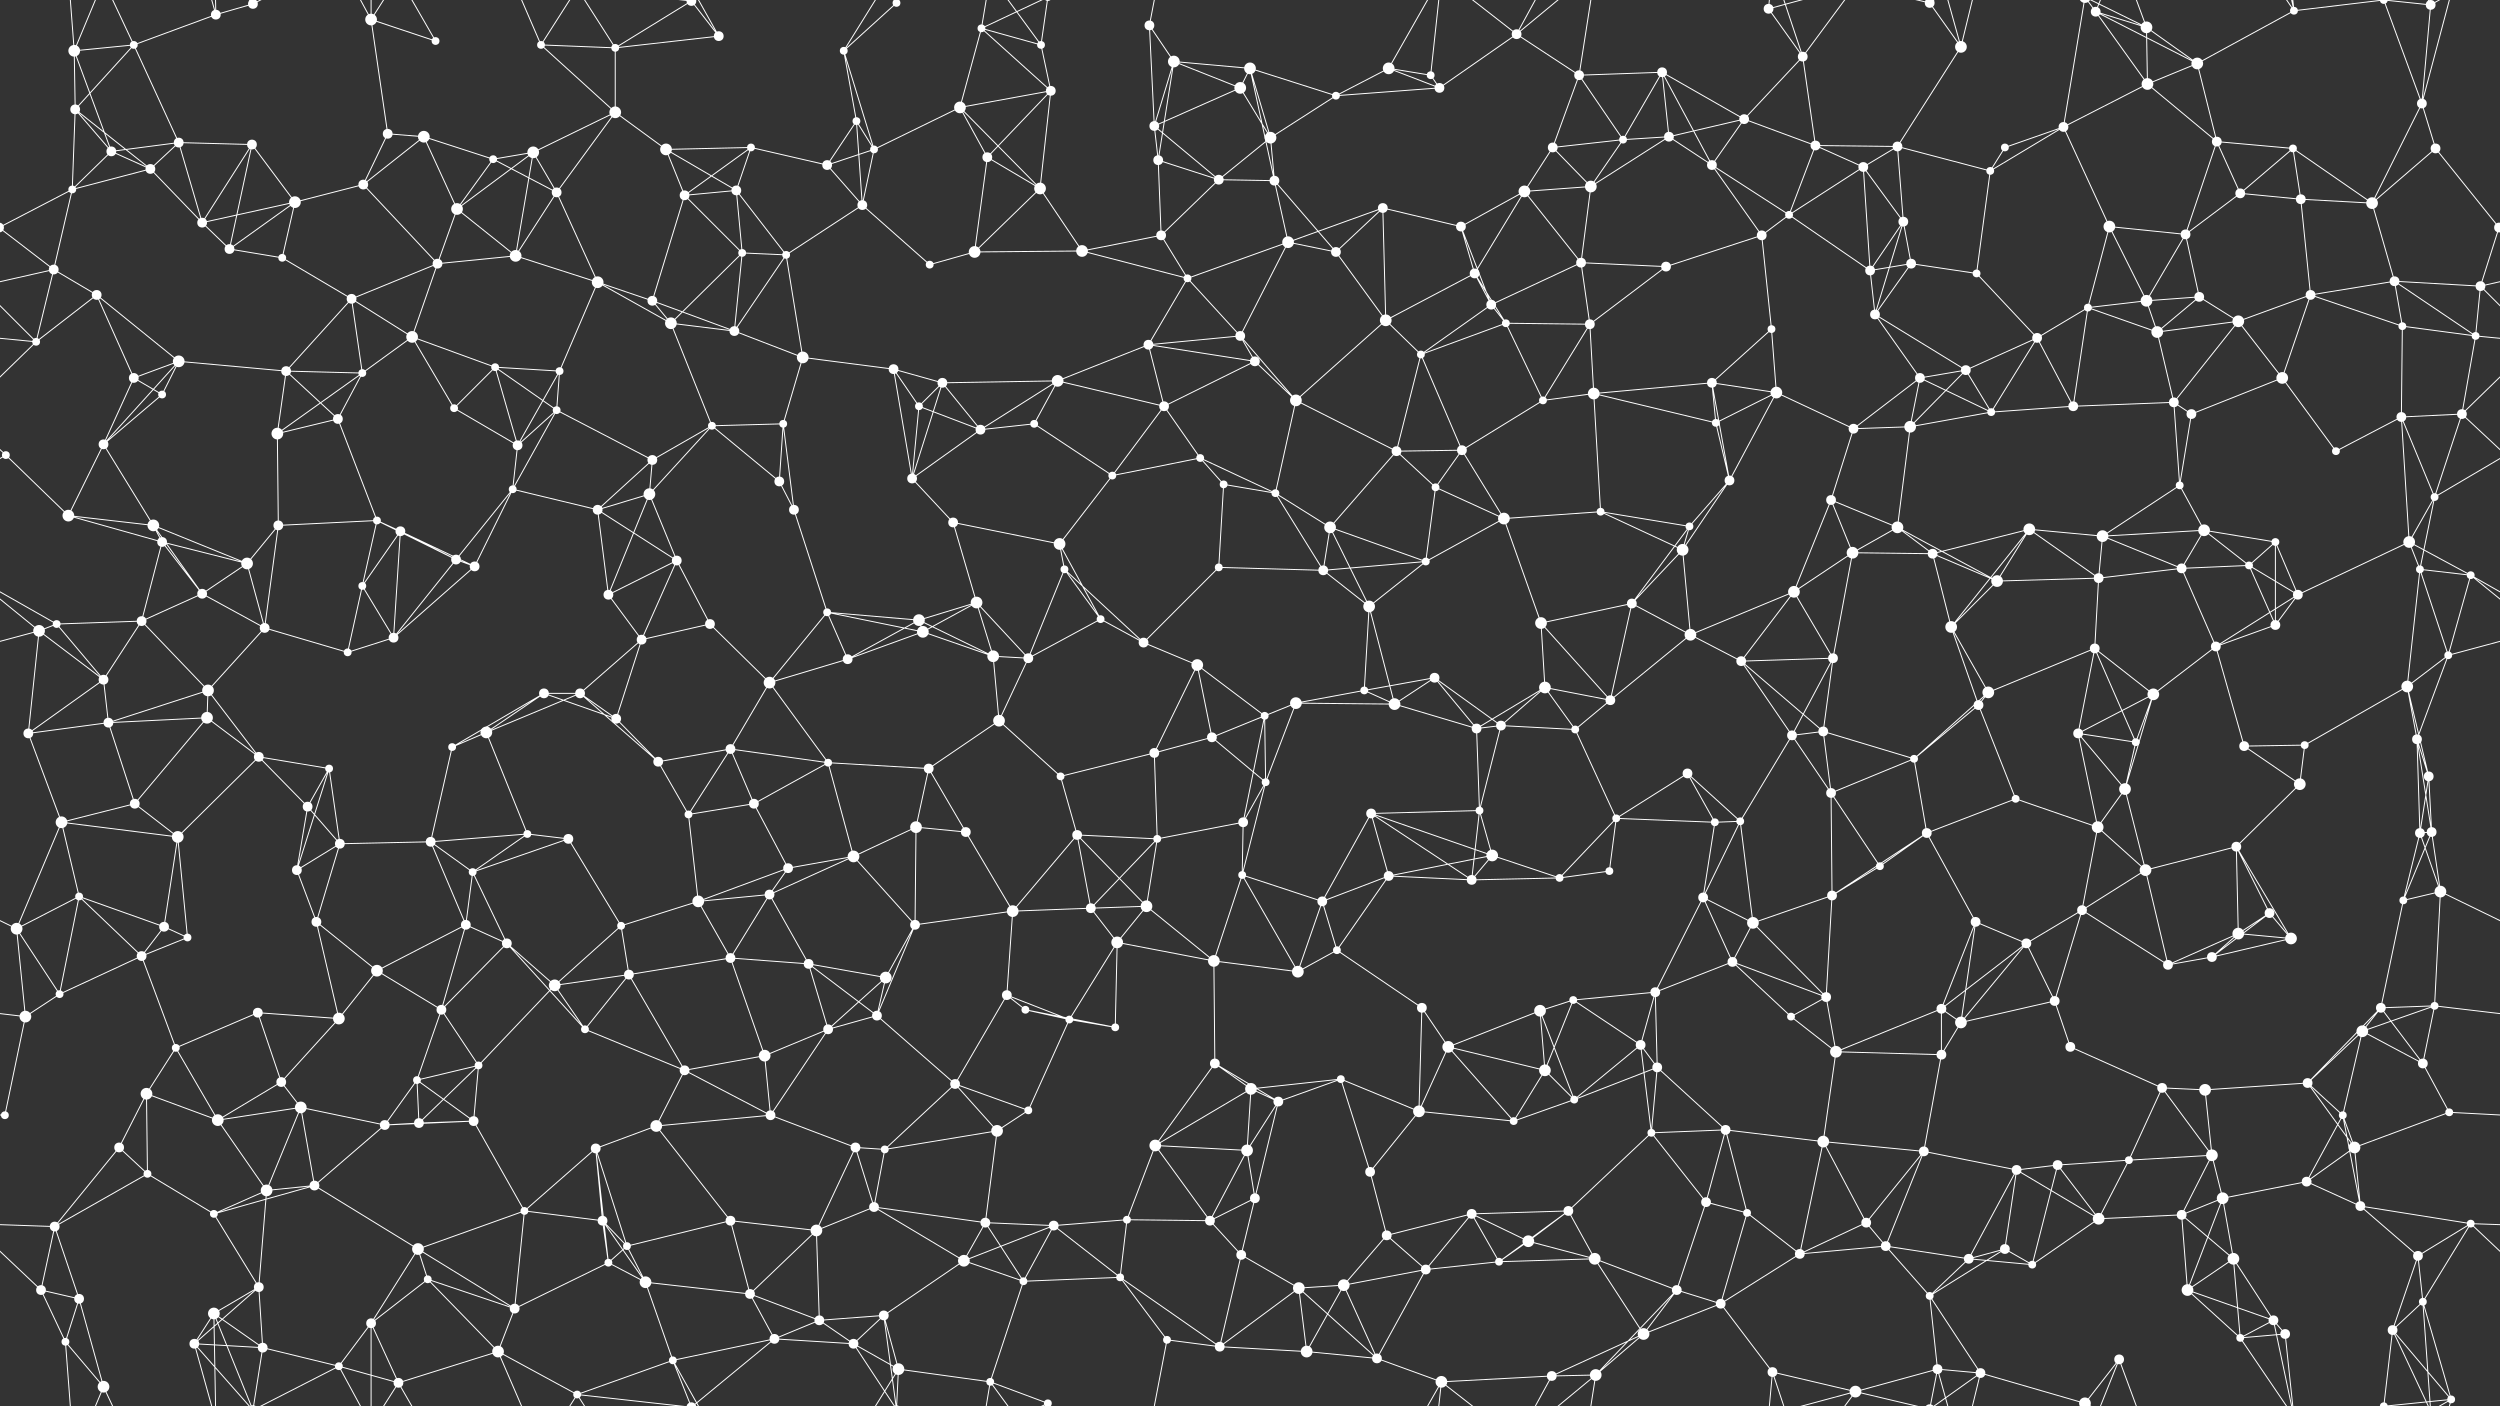 <svg xmlns="http://www.w3.org/2000/svg" width="2560" height="1440" fill="#fff"><rect width="100%" height="100%" fill="#333333" stroke="none"/><circle cx="76" cy="52" r="6"/><circle cx="137" cy="46" r="4"/><circle cx="221" cy="15" r="5"/><circle cx="259" cy="4" r="5"/><circle cx="259" cy="1444" r="5"/><circle cx="380" cy="20" r="6"/><circle cx="446" cy="42" r="4"/><circle cx="554" cy="46" r="4"/><circle cx="630" cy="49" r="4"/><circle cx="708" cy="1" r="5"/><circle cx="708" cy="1441" r="5"/><circle cx="736" cy="37" r="5"/><circle cx="864" cy="52" r="4"/><circle cx="918" cy="3" r="4"/><circle cx="918" cy="1443" r="4"/><circle cx="1005" cy="29" r="4"/><circle cx="1066" cy="46" r="4"/><circle cx="1177" cy="26" r="5"/><circle cx="1202" cy="63" r="6"/><circle cx="1280" cy="70" r="6"/><circle cx="1422" cy="70" r="6"/><circle cx="1465" cy="77" r="4"/><circle cx="1553" cy="35" r="5"/><circle cx="1617" cy="77" r="5"/><circle cx="1702" cy="74" r="5"/><circle cx="1811" cy="9" r="5"/><circle cx="1846" cy="58" r="5"/><circle cx="1976" cy="3" r="5"/><circle cx="1976" cy="1443" r="5"/><circle cx="2008" cy="48" r="6"/><circle cx="2146" cy="12" r="5"/><circle cx="2198" cy="28" r="6"/><circle cx="2250" cy="65" r="6"/><circle cx="2349" cy="11" r="4"/><circle cx="2441" cy="0" r="4"/><circle cx="2441" cy="1440" r="4"/><circle cx="2489" cy="5" r="5"/><circle cx="77" cy="112" r="5"/><circle cx="114" cy="155" r="5"/><circle cx="183" cy="146" r="5"/><circle cx="258" cy="148" r="5"/><circle cx="397" cy="137" r="5"/><circle cx="434" cy="140" r="6"/><circle cx="546" cy="156" r="6"/><circle cx="630" cy="115" r="6"/><circle cx="682" cy="153" r="6"/><circle cx="769" cy="151" r="4"/><circle cx="877" cy="124" r="4"/><circle cx="895" cy="153" r="4"/><circle cx="983" cy="110" r="6"/><circle cx="1076" cy="93" r="5"/><circle cx="1182" cy="129" r="5"/><circle cx="1270" cy="90" r="6"/><circle cx="1301" cy="141" r="6"/><circle cx="1368" cy="98" r="4"/><circle cx="1474" cy="90" r="5"/><circle cx="1590" cy="151" r="5"/><circle cx="1662" cy="143" r="4"/><circle cx="1709" cy="140" r="5"/><circle cx="1786" cy="122" r="5"/><circle cx="1859" cy="149" r="5"/><circle cx="1943" cy="150" r="5"/><circle cx="2053" cy="151" r="4"/><circle cx="2113" cy="130" r="5"/><circle cx="2199" cy="86" r="6"/><circle cx="2270" cy="145" r="5"/><circle cx="2348" cy="152" r="4"/><circle cx="2480" cy="106" r="5"/><circle cx="2494" cy="152" r="5"/><circle cx="74" cy="194" r="4"/><circle cx="154" cy="173" r="5"/><circle cx="207" cy="228" r="5"/><circle cx="302" cy="207" r="6"/><circle cx="372" cy="189" r="5"/><circle cx="468" cy="214" r="6"/><circle cx="505" cy="163" r="4"/><circle cx="570" cy="197" r="5"/><circle cx="701" cy="200" r="5"/><circle cx="754" cy="195" r="5"/><circle cx="847" cy="169" r="5"/><circle cx="883" cy="210" r="5"/><circle cx="1011" cy="161" r="5"/><circle cx="1065" cy="193" r="6"/><circle cx="1186" cy="164" r="5"/><circle cx="1248" cy="184" r="5"/><circle cx="1305" cy="185" r="5"/><circle cx="1416" cy="213" r="5"/><circle cx="1496" cy="232" r="5"/><circle cx="1561" cy="196" r="6"/><circle cx="1629" cy="191" r="6"/><circle cx="1753" cy="169" r="5"/><circle cx="1832" cy="220" r="4"/><circle cx="1908" cy="171" r="5"/><circle cx="1949" cy="227" r="5"/><circle cx="2038" cy="175" r="4"/><circle cx="2160" cy="232" r="6"/><circle cx="2238" cy="240" r="5"/><circle cx="2294" cy="198" r="5"/><circle cx="2356" cy="204" r="5"/><circle cx="2429" cy="208" r="6"/><circle cx="2559" cy="233" r="5"/><circle cx="-1" cy="233" r="5"/><circle cx="55" cy="276" r="5"/><circle cx="99" cy="302" r="5"/><circle cx="235" cy="255" r="5"/><circle cx="289" cy="264" r="4"/><circle cx="360" cy="306" r="5"/><circle cx="448" cy="270" r="5"/><circle cx="528" cy="262" r="6"/><circle cx="612" cy="289" r="6"/><circle cx="668" cy="308" r="5"/><circle cx="760" cy="259" r="4"/><circle cx="805" cy="261" r="4"/><circle cx="952" cy="271" r="4"/><circle cx="998" cy="258" r="6"/><circle cx="1108" cy="257" r="6"/><circle cx="1189" cy="241" r="5"/><circle cx="1216" cy="285" r="4"/><circle cx="1319" cy="248" r="6"/><circle cx="1368" cy="258" r="5"/><circle cx="1510" cy="280" r="5"/><circle cx="1527" cy="312" r="5"/><circle cx="1619" cy="269" r="5"/><circle cx="1706" cy="273" r="5"/><circle cx="1804" cy="241" r="5"/><circle cx="1915" cy="277" r="5"/><circle cx="1957" cy="270" r="5"/><circle cx="2024" cy="280" r="4"/><circle cx="2138" cy="315" r="4"/><circle cx="2198" cy="308" r="6"/><circle cx="2252" cy="304" r="5"/><circle cx="2366" cy="302" r="5"/><circle cx="2452" cy="288" r="5"/><circle cx="2540" cy="293" r="5"/><circle cx="37" cy="350" r="4"/><circle cx="137" cy="387" r="5"/><circle cx="183" cy="370" r="6"/><circle cx="293" cy="380" r="5"/><circle cx="371" cy="382" r="4"/><circle cx="422" cy="345" r="6"/><circle cx="507" cy="376" r="4"/><circle cx="573" cy="380" r="4"/><circle cx="687" cy="331" r="6"/><circle cx="752" cy="339" r="5"/><circle cx="822" cy="366" r="6"/><circle cx="915" cy="378" r="5"/><circle cx="965" cy="392" r="5"/><circle cx="1083" cy="390" r="6"/><circle cx="1176" cy="353" r="5"/><circle cx="1270" cy="344" r="5"/><circle cx="1285" cy="370" r="5"/><circle cx="1419" cy="328" r="6"/><circle cx="1455" cy="363" r="4"/><circle cx="1542" cy="331" r="4"/><circle cx="1628" cy="332" r="5"/><circle cx="1753" cy="392" r="5"/><circle cx="1814" cy="337" r="4"/><circle cx="1920" cy="322" r="5"/><circle cx="1966" cy="387" r="5"/><circle cx="2013" cy="379" r="5"/><circle cx="2086" cy="346" r="5"/><circle cx="2209" cy="340" r="6"/><circle cx="2292" cy="329" r="6"/><circle cx="2337" cy="387" r="6"/><circle cx="2460" cy="334" r="4"/><circle cx="2535" cy="344" r="4"/><circle cx="6" cy="466" r="4"/><circle cx="106" cy="455" r="5"/><circle cx="166" cy="404" r="4"/><circle cx="284" cy="444" r="6"/><circle cx="346" cy="429" r="5"/><circle cx="465" cy="418" r="4"/><circle cx="530" cy="456" r="5"/><circle cx="570" cy="420" r="4"/><circle cx="668" cy="471" r="5"/><circle cx="729" cy="436" r="4"/><circle cx="802" cy="434" r="4"/><circle cx="941" cy="416" r="4"/><circle cx="1004" cy="440" r="5"/><circle cx="1059" cy="434" r="4"/><circle cx="1192" cy="416" r="5"/><circle cx="1229" cy="469" r="4"/><circle cx="1327" cy="410" r="6"/><circle cx="1430" cy="462" r="5"/><circle cx="1497" cy="461" r="5"/><circle cx="1580" cy="410" r="4"/><circle cx="1632" cy="403" r="6"/><circle cx="1757" cy="433" r="4"/><circle cx="1819" cy="402" r="6"/><circle cx="1898" cy="439" r="5"/><circle cx="1956" cy="437" r="6"/><circle cx="2039" cy="422" r="4"/><circle cx="2123" cy="416" r="5"/><circle cx="2226" cy="412" r="5"/><circle cx="2244" cy="424" r="5"/><circle cx="2392" cy="462" r="4"/><circle cx="2459" cy="427" r="5"/><circle cx="2521" cy="424" r="5"/><circle cx="70" cy="528" r="6"/><circle cx="157" cy="538" r="6"/><circle cx="166" cy="555" r="5"/><circle cx="285" cy="538" r="5"/><circle cx="386" cy="533" r="4"/><circle cx="410" cy="544" r="5"/><circle cx="525" cy="501" r="4"/><circle cx="612" cy="522" r="5"/><circle cx="665" cy="506" r="6"/><circle cx="798" cy="493" r="5"/><circle cx="813" cy="522" r="5"/><circle cx="934" cy="490" r="5"/><circle cx="976" cy="535" r="5"/><circle cx="1085" cy="557" r="6"/><circle cx="1139" cy="487" r="4"/><circle cx="1253" cy="496" r="4"/><circle cx="1306" cy="505" r="4"/><circle cx="1362" cy="540" r="6"/><circle cx="1470" cy="499" r="4"/><circle cx="1540" cy="531" r="6"/><circle cx="1639" cy="524" r="4"/><circle cx="1730" cy="539" r="4"/><circle cx="1771" cy="492" r="5"/><circle cx="1875" cy="512" r="5"/><circle cx="1943" cy="540" r="6"/><circle cx="2078" cy="542" r="6"/><circle cx="2153" cy="549" r="6"/><circle cx="2232" cy="497" r="4"/><circle cx="2257" cy="543" r="6"/><circle cx="2330" cy="555" r="4"/><circle cx="2467" cy="555" r="6"/><circle cx="2493" cy="509" r="4"/><circle cx="58" cy="639" r="4"/><circle cx="145" cy="636" r="5"/><circle cx="207" cy="608" r="5"/><circle cx="253" cy="577" r="6"/><circle cx="371" cy="600" r="4"/><circle cx="467" cy="573" r="5"/><circle cx="486" cy="580" r="5"/><circle cx="623" cy="609" r="5"/><circle cx="693" cy="574" r="5"/><circle cx="727" cy="639" r="5"/><circle cx="847" cy="627" r="4"/><circle cx="941" cy="635" r="6"/><circle cx="1000" cy="617" r="6"/><circle cx="1090" cy="583" r="4"/><circle cx="1127" cy="634" r="4"/><circle cx="1248" cy="581" r="4"/><circle cx="1355" cy="584" r="5"/><circle cx="1402" cy="621" r="6"/><circle cx="1460" cy="575" r="4"/><circle cx="1578" cy="638" r="6"/><circle cx="1671" cy="618" r="5"/><circle cx="1723" cy="563" r="6"/><circle cx="1837" cy="606" r="6"/><circle cx="1897" cy="566" r="6"/><circle cx="1979" cy="567" r="5"/><circle cx="2045" cy="595" r="6"/><circle cx="2149" cy="592" r="5"/><circle cx="2234" cy="582" r="5"/><circle cx="2303" cy="579" r="4"/><circle cx="2353" cy="609" r="5"/><circle cx="2478" cy="583" r="4"/><circle cx="2530" cy="589" r="4"/><circle cx="40" cy="646" r="6"/><circle cx="106" cy="696" r="5"/><circle cx="213" cy="707" r="6"/><circle cx="271" cy="643" r="5"/><circle cx="356" cy="668" r="4"/><circle cx="403" cy="653" r="5"/><circle cx="557" cy="710" r="5"/><circle cx="594" cy="710" r="5"/><circle cx="657" cy="655" r="5"/><circle cx="788" cy="699" r="6"/><circle cx="868" cy="675" r="5"/><circle cx="945" cy="647" r="6"/><circle cx="1017" cy="672" r="6"/><circle cx="1053" cy="674" r="5"/><circle cx="1171" cy="658" r="5"/><circle cx="1226" cy="681" r="6"/><circle cx="1327" cy="720" r="6"/><circle cx="1397" cy="707" r="4"/><circle cx="1469" cy="694" r="5"/><circle cx="1582" cy="704" r="6"/><circle cx="1649" cy="717" r="5"/><circle cx="1731" cy="650" r="6"/><circle cx="1783" cy="677" r="5"/><circle cx="1877" cy="674" r="5"/><circle cx="1998" cy="642" r="6"/><circle cx="2036" cy="709" r="6"/><circle cx="2145" cy="664" r="5"/><circle cx="2205" cy="711" r="6"/><circle cx="2269" cy="662" r="5"/><circle cx="2330" cy="640" r="5"/><circle cx="2465" cy="703" r="6"/><circle cx="2507" cy="671" r="4"/><circle cx="29" cy="751" r="5"/><circle cx="111" cy="740" r="5"/><circle cx="212" cy="735" r="6"/><circle cx="265" cy="775" r="5"/><circle cx="337" cy="787" r="4"/><circle cx="463" cy="765" r="4"/><circle cx="498" cy="750" r="6"/><circle cx="631" cy="736" r="5"/><circle cx="674" cy="780" r="5"/><circle cx="748" cy="767" r="5"/><circle cx="848" cy="781" r="4"/><circle cx="951" cy="787" r="5"/><circle cx="1023" cy="738" r="6"/><circle cx="1086" cy="795" r="4"/><circle cx="1182" cy="771" r="5"/><circle cx="1241" cy="755" r="5"/><circle cx="1295" cy="733" r="4"/><circle cx="1428" cy="721" r="6"/><circle cx="1512" cy="746" r="5"/><circle cx="1537" cy="743" r="5"/><circle cx="1613" cy="747" r="4"/><circle cx="1728" cy="792" r="5"/><circle cx="1835" cy="753" r="5"/><circle cx="1867" cy="749" r="5"/><circle cx="1960" cy="777" r="4"/><circle cx="2026" cy="722" r="5"/><circle cx="2128" cy="751" r="5"/><circle cx="2187" cy="760" r="4"/><circle cx="2298" cy="764" r="5"/><circle cx="2360" cy="763" r="4"/><circle cx="2475" cy="757" r="5"/><circle cx="2487" cy="795" r="5"/><circle cx="63" cy="842" r="6"/><circle cx="138" cy="823" r="5"/><circle cx="182" cy="857" r="6"/><circle cx="315" cy="826" r="5"/><circle cx="348" cy="864" r="5"/><circle cx="441" cy="862" r="5"/><circle cx="540" cy="854" r="4"/><circle cx="582" cy="859" r="5"/><circle cx="705" cy="834" r="4"/><circle cx="772" cy="823" r="5"/><circle cx="874" cy="877" r="6"/><circle cx="938" cy="847" r="6"/><circle cx="989" cy="852" r="5"/><circle cx="1103" cy="855" r="5"/><circle cx="1185" cy="859" r="4"/><circle cx="1273" cy="842" r="5"/><circle cx="1296" cy="801" r="4"/><circle cx="1404" cy="833" r="5"/><circle cx="1515" cy="830" r="4"/><circle cx="1528" cy="876" r="6"/><circle cx="1655" cy="838" r="4"/><circle cx="1756" cy="842" r="4"/><circle cx="1782" cy="841" r="4"/><circle cx="1875" cy="812" r="5"/><circle cx="1973" cy="853" r="5"/><circle cx="2064" cy="818" r="4"/><circle cx="2148" cy="847" r="6"/><circle cx="2176" cy="808" r="6"/><circle cx="2290" cy="867" r="5"/><circle cx="2355" cy="803" r="6"/><circle cx="2478" cy="853" r="5"/><circle cx="2490" cy="852" r="5"/><circle cx="17" cy="951" r="6"/><circle cx="81" cy="918" r="4"/><circle cx="168" cy="949" r="5"/><circle cx="304" cy="891" r="5"/><circle cx="324" cy="944" r="5"/><circle cx="477" cy="947" r="5"/><circle cx="484" cy="893" r="4"/><circle cx="636" cy="948" r="4"/><circle cx="715" cy="923" r="6"/><circle cx="788" cy="916" r="5"/><circle cx="807" cy="889" r="5"/><circle cx="937" cy="947" r="5"/><circle cx="1037" cy="933" r="6"/><circle cx="1117" cy="930" r="5"/><circle cx="1174" cy="928" r="6"/><circle cx="1272" cy="896" r="4"/><circle cx="1354" cy="923" r="5"/><circle cx="1422" cy="897" r="5"/><circle cx="1507" cy="901" r="5"/><circle cx="1597" cy="899" r="4"/><circle cx="1648" cy="892" r="4"/><circle cx="1744" cy="919" r="5"/><circle cx="1795" cy="945" r="6"/><circle cx="1876" cy="917" r="5"/><circle cx="1925" cy="887" r="4"/><circle cx="2023" cy="944" r="5"/><circle cx="2132" cy="932" r="5"/><circle cx="2197" cy="891" r="6"/><circle cx="2292" cy="956" r="6"/><circle cx="2324" cy="935" r="5"/><circle cx="2461" cy="922" r="4"/><circle cx="2499" cy="913" r="6"/><circle cx="61" cy="1018" r="4"/><circle cx="145" cy="979" r="5"/><circle cx="192" cy="960" r="4"/><circle cx="264" cy="1037" r="5"/><circle cx="386" cy="994" r="6"/><circle cx="452" cy="1034" r="5"/><circle cx="519" cy="966" r="5"/><circle cx="568" cy="1009" r="6"/><circle cx="644" cy="998" r="5"/><circle cx="748" cy="981" r="5"/><circle cx="828" cy="987" r="5"/><circle cx="907" cy="1001" r="6"/><circle cx="1031" cy="1019" r="5"/><circle cx="1050" cy="1034" r="4"/><circle cx="1144" cy="965" r="6"/><circle cx="1243" cy="984" r="6"/><circle cx="1329" cy="995" r="6"/><circle cx="1369" cy="973" r="4"/><circle cx="1456" cy="1032" r="5"/><circle cx="1577" cy="1035" r="6"/><circle cx="1611" cy="1024" r="4"/><circle cx="1695" cy="1016" r="5"/><circle cx="1774" cy="985" r="5"/><circle cx="1870" cy="1021" r="5"/><circle cx="1988" cy="1033" r="5"/><circle cx="2075" cy="966" r="5"/><circle cx="2104" cy="1025" r="5"/><circle cx="2220" cy="988" r="5"/><circle cx="2265" cy="980" r="5"/><circle cx="2346" cy="961" r="6"/><circle cx="2438" cy="1032" r="5"/><circle cx="2493" cy="1030" r="4"/><circle cx="26" cy="1041" r="6"/><circle cx="150" cy="1120" r="6"/><circle cx="180" cy="1073" r="4"/><circle cx="288" cy="1108" r="5"/><circle cx="347" cy="1043" r="6"/><circle cx="427" cy="1106" r="4"/><circle cx="490" cy="1091" r="4"/><circle cx="599" cy="1054" r="4"/><circle cx="701" cy="1096" r="5"/><circle cx="783" cy="1081" r="6"/><circle cx="848" cy="1054" r="5"/><circle cx="898" cy="1040" r="5"/><circle cx="978" cy="1110" r="5"/><circle cx="1095" cy="1044" r="4"/><circle cx="1142" cy="1052" r="4"/><circle cx="1244" cy="1089" r="5"/><circle cx="1281" cy="1115" r="6"/><circle cx="1373" cy="1105" r="4"/><circle cx="1483" cy="1072" r="6"/><circle cx="1582" cy="1096" r="6"/><circle cx="1680" cy="1070" r="5"/><circle cx="1697" cy="1093" r="5"/><circle cx="1834" cy="1041" r="4"/><circle cx="1880" cy="1077" r="6"/><circle cx="1988" cy="1080" r="5"/><circle cx="2008" cy="1047" r="6"/><circle cx="2120" cy="1072" r="5"/><circle cx="2214" cy="1114" r="5"/><circle cx="2258" cy="1116" r="6"/><circle cx="2363" cy="1109" r="5"/><circle cx="2419" cy="1056" r="6"/><circle cx="2481" cy="1089" r="5"/><circle cx="5" cy="1142" r="4"/><circle cx="122" cy="1175" r="5"/><circle cx="223" cy="1147" r="6"/><circle cx="308" cy="1134" r="6"/><circle cx="394" cy="1152" r="5"/><circle cx="429" cy="1150" r="5"/><circle cx="485" cy="1148" r="5"/><circle cx="610" cy="1176" r="5"/><circle cx="672" cy="1153" r="6"/><circle cx="789" cy="1142" r="5"/><circle cx="876" cy="1175" r="5"/><circle cx="906" cy="1177" r="4"/><circle cx="1021" cy="1158" r="6"/><circle cx="1053" cy="1137" r="4"/><circle cx="1183" cy="1173" r="6"/><circle cx="1277" cy="1178" r="6"/><circle cx="1309" cy="1128" r="5"/><circle cx="1403" cy="1200" r="5"/><circle cx="1453" cy="1138" r="6"/><circle cx="1550" cy="1148" r="4"/><circle cx="1612" cy="1126" r="4"/><circle cx="1691" cy="1160" r="4"/><circle cx="1767" cy="1157" r="5"/><circle cx="1867" cy="1169" r="6"/><circle cx="1970" cy="1179" r="5"/><circle cx="2065" cy="1198" r="5"/><circle cx="2107" cy="1193" r="5"/><circle cx="2180" cy="1188" r="4"/><circle cx="2265" cy="1183" r="6"/><circle cx="2399" cy="1142" r="4"/><circle cx="2411" cy="1175" r="6"/><circle cx="2508" cy="1139" r="4"/><circle cx="56" cy="1256" r="5"/><circle cx="151" cy="1202" r="4"/><circle cx="219" cy="1243" r="4"/><circle cx="273" cy="1219" r="6"/><circle cx="322" cy="1214" r="5"/><circle cx="428" cy="1279" r="6"/><circle cx="537" cy="1240" r="4"/><circle cx="617" cy="1250" r="5"/><circle cx="642" cy="1276" r="4"/><circle cx="748" cy="1250" r="5"/><circle cx="836" cy="1260" r="6"/><circle cx="895" cy="1236" r="5"/><circle cx="1009" cy="1252" r="5"/><circle cx="1079" cy="1255" r="5"/><circle cx="1154" cy="1249" r="4"/><circle cx="1239" cy="1250" r="5"/><circle cx="1285" cy="1227" r="5"/><circle cx="1420" cy="1265" r="5"/><circle cx="1507" cy="1243" r="5"/><circle cx="1565" cy="1271" r="6"/><circle cx="1606" cy="1240" r="5"/><circle cx="1747" cy="1231" r="5"/><circle cx="1789" cy="1242" r="4"/><circle cx="1911" cy="1252" r="5"/><circle cx="1931" cy="1276" r="5"/><circle cx="2053" cy="1279" r="5"/><circle cx="2149" cy="1248" r="6"/><circle cx="2234" cy="1244" r="5"/><circle cx="2276" cy="1227" r="6"/><circle cx="2362" cy="1210" r="5"/><circle cx="2417" cy="1235" r="5"/><circle cx="2530" cy="1253" r="4"/><circle cx="42" cy="1321" r="5"/><circle cx="81" cy="1330" r="5"/><circle cx="219" cy="1345" r="6"/><circle cx="265" cy="1318" r="5"/><circle cx="380" cy="1355" r="5"/><circle cx="438" cy="1310" r="4"/><circle cx="527" cy="1340" r="5"/><circle cx="623" cy="1293" r="4"/><circle cx="661" cy="1313" r="6"/><circle cx="768" cy="1325" r="5"/><circle cx="839" cy="1352" r="5"/><circle cx="905" cy="1347" r="5"/><circle cx="987" cy="1291" r="6"/><circle cx="1048" cy="1312" r="4"/><circle cx="1147" cy="1308" r="4"/><circle cx="1271" cy="1285" r="5"/><circle cx="1330" cy="1319" r="6"/><circle cx="1376" cy="1316" r="6"/><circle cx="1460" cy="1300" r="5"/><circle cx="1535" cy="1292" r="4"/><circle cx="1633" cy="1289" r="6"/><circle cx="1717" cy="1321" r="5"/><circle cx="1762" cy="1335" r="5"/><circle cx="1843" cy="1284" r="5"/><circle cx="1976" cy="1327" r="4"/><circle cx="2016" cy="1289" r="5"/><circle cx="2081" cy="1295" r="4"/><circle cx="2240" cy="1321" r="6"/><circle cx="2287" cy="1289" r="6"/><circle cx="2328" cy="1352" r="5"/><circle cx="2476" cy="1286" r="5"/><circle cx="2481" cy="1333" r="4"/><circle cx="67" cy="1374" r="4"/><circle cx="106" cy="1420" r="6"/><circle cx="199" cy="1376" r="5"/><circle cx="269" cy="1380" r="5"/><circle cx="347" cy="1399" r="4"/><circle cx="408" cy="1416" r="5"/><circle cx="510" cy="1384" r="6"/><circle cx="591" cy="1428" r="4"/><circle cx="689" cy="1393" r="4"/><circle cx="793" cy="1371" r="5"/><circle cx="874" cy="1376" r="5"/><circle cx="920" cy="1402" r="6"/><circle cx="1014" cy="1415" r="4"/><circle cx="1073" cy="1437" r="4"/><circle cx="1073" cy="-3" r="4"/><circle cx="1195" cy="1372" r="4"/><circle cx="1249" cy="1379" r="5"/><circle cx="1338" cy="1384" r="6"/><circle cx="1410" cy="1391" r="5"/><circle cx="1476" cy="1415" r="6"/><circle cx="1589" cy="1409" r="5"/><circle cx="1634" cy="1408" r="6"/><circle cx="1683" cy="1366" r="6"/><circle cx="1815" cy="1405" r="5"/><circle cx="1900" cy="1425" r="6"/><circle cx="1984" cy="1402" r="5"/><circle cx="2028" cy="1406" r="5"/><circle cx="2135" cy="1437" r="6"/><circle cx="2135" cy="-3" r="6"/><circle cx="2170" cy="1392" r="5"/><circle cx="2294" cy="1370" r="4"/><circle cx="2340" cy="1366" r="5"/><circle cx="2450" cy="1362" r="5"/><circle cx="2510" cy="1433" r="4"/><path stroke="#fff" d="M76 52L137 46M76 52L77 112M76 52L114 155M76 52L67 -66M76 52L106 -20M76 1492L67 1374M76 1492L106 1420M137 46L221 15M137 46L77 112M137 46L183 146M137 46L106 -20M137 1486L106 1420M221 15L259 4M221 15L219 -95M221 15L199 -64M221 1455L219 1345M221 1455L199 1376M259 4L219 -95M259 4L199 -64M259 4L269 -60M259 4L347 -41M259 1444L219 1345M259 1444L199 1376M259 1444L269 1380M259 1444L347 1399M380 20L446 42M380 20L397 137M380 20L380 -85M380 20L347 -41M380 20L408 -24M380 1460L380 1355M380 1460L347 1399M380 1460L408 1416M446 42L408 -24M446 1482L408 1416M554 46L630 49M554 46L630 115M554 46L510 -56M554 46L591 -12M554 1486L510 1384M554 1486L591 1428M630 49L708 1M630 49L736 37M630 49L630 115M630 49L591 -12M630 1489L591 1428M708 1L736 37M708 1L591 -12M708 1L689 -47M708 1L793 -69M708 1441L591 1428M708 1441L689 1393M708 1441L793 1371M736 37L689 -47M736 1477L689 1393M864 52L918 3M864 52L877 124M864 52L895 153M864 52L920 -38M864 1492L920 1402M918 3L905 -93M918 3L874 -64M918 3L920 -38M918 1443L905 1347M918 1443L874 1376M918 1443L920 1402M1005 29L1066 46M1005 29L983 110M1005 29L1076 93M1005 29L1014 -25M1005 29L1073 -3M1005 1469L1014 1415M1005 1469L1073 1437M1066 46L1076 93M1066 46L1014 -25M1066 46L1073 -3M1066 1486L1014 1415M1066 1486L1073 1437M1177 26L1202 63M1177 26L1182 129M1177 26L1195 -68M1177 1466L1195 1372M1202 63L1280 70M1202 63L1182 129M1202 63L1270 90M1202 63L1186 164M1280 70L1270 90M1280 70L1301 141M1280 70L1368 98M1280 70L1305 185M1422 70L1465 77M1422 70L1368 98M1422 70L1474 90M1422 70L1476 -25M1422 1510L1476 1415M1465 77L1474 90M1465 77L1476 -25M1465 1517L1476 1415M1553 35L1617 77M1553 35L1474 90M1553 35L1476 -25M1553 35L1589 -31M1553 35L1634 -32M1553 1475L1476 1415M1553 1475L1589 1409M1553 1475L1634 1408M1617 77L1702 74M1617 77L1590 151M1617 77L1662 143M1617 77L1634 -32M1617 1517L1634 1408M1702 74L1662 143M1702 74L1709 140M1702 74L1786 122M1702 74L1753 169M1811 9L1846 58M1811 9L1815 -35M1811 9L1900 -15M1811 1449L1815 1405M1811 1449L1900 1425M1846 58L1786 122M1846 58L1859 149M1846 58L1815 -35M1846 58L1900 -15M1846 1498L1815 1405M1846 1498L1900 1425M1976 3L2008 48M1976 3L1900 -15M1976 3L1984 -38M1976 3L2028 -34M1976 1443L1900 1425M1976 1443L1984 1402M1976 1443L2028 1406M2008 48L1943 150M2008 48L1984 -38M2008 48L2028 -34M2008 1488L1984 1402M2008 1488L2028 1406M2146 12L2198 28M2146 12L2250 65M2146 12L2199 86M2146 12L2135 -3M2146 12L2170 -48M2146 1452L2135 1437M2146 1452L2170 1392M2198 28L2250 65M2198 28L2199 86M2198 28L2135 -3M2198 28L2170 -48M2198 1468L2135 1437M2198 1468L2170 1392M2250 65L2349 11M2250 65L2199 86M2250 65L2270 145M2349 11L2441 0M2349 11L2328 -88M2349 11L2294 -70M2349 11L2340 -74M2349 1451L2328 1352M2349 1451L2294 1370M2349 1451L2340 1366M2441 0L2489 5M2441 0L2480 106M2441 0L2450 -78M2441 0L2510 -7M2441 1440L2450 1362M2441 1440L2510 1433M2489 5L2480 106M2489 5L2481 -107M2489 5L2450 -78M2489 5L2510 -7M2489 1445L2481 1333M2489 1445L2450 1362M2489 1445L2510 1433M77 112L114 155M77 112L74 194M77 112L154 173M114 155L183 146M114 155L74 194M114 155L154 173M183 146L258 148M183 146L154 173M183 146L207 228M258 148L207 228M258 148L302 207M258 148L235 255M397 137L434 140M397 137L372 189M434 140L372 189M434 140L468 214M434 140L505 163M546 156L630 115M546 156L468 214M546 156L505 163M546 156L570 197M546 156L528 262M630 115L682 153M630 115L570 197M682 153L769 151M682 153L701 200M682 153L754 195M769 151L701 200M769 151L754 195M769 151L847 169M877 124L895 153M877 124L847 169M877 124L883 210M895 153L983 110M895 153L847 169M895 153L883 210M983 110L1076 93M983 110L1011 161M983 110L1065 193M1076 93L1011 161M1076 93L1065 193M1182 129L1270 90M1182 129L1186 164M1182 129L1248 184M1270 90L1301 141M1301 141L1368 98M1301 141L1248 184M1301 141L1305 185M1368 98L1474 90M1590 151L1662 143M1590 151L1561 196M1590 151L1629 191M1662 143L1709 140M1662 143L1629 191M1709 140L1786 122M1709 140L1629 191M1709 140L1753 169M1786 122L1859 149M1786 122L1753 169M1859 149L1943 150M1859 149L1832 220M1859 149L1908 171M1943 150L1908 171M1943 150L1949 227M1943 150L2038 175M2053 151L2113 130M2053 151L2038 175M2113 130L2199 86M2113 130L2038 175M2113 130L2160 232M2113 130L2135 -3M2113 1570L2135 1437M2199 86L2270 145M2270 145L2348 152M2270 145L2238 240M2270 145L2294 198M2348 152L2294 198M2348 152L2356 204M2348 152L2429 208M2480 106L2494 152M2480 106L2429 208M2480 106L2510 -7M2480 1546L2510 1433M2494 152L2429 208M2494 152L2559 233M74 194L154 173M74 194L-1 233M74 194L55 276M2634 194L2559 233M154 173L207 228M207 228L302 207M207 228L235 255M302 207L372 189M302 207L235 255M302 207L289 264M372 189L448 270M468 214L505 163M468 214L448 270M468 214L528 262M505 163L570 197M570 197L528 262M570 197L612 289M701 200L754 195M701 200L668 308M701 200L760 259M754 195L760 259M754 195L805 261M847 169L883 210M883 210L805 261M883 210L952 271M1011 161L1065 193M1011 161L998 258M1065 193L998 258M1065 193L1108 257M1186 164L1248 184M1186 164L1189 241M1248 184L1305 185M1248 184L1189 241M1305 185L1319 248M1305 185L1368 258M1416 213L1496 232M1416 213L1319 248M1416 213L1368 258M1416 213L1419 328M1496 232L1561 196M1496 232L1510 280M1496 232L1527 312M1561 196L1629 191M1561 196L1510 280M1561 196L1619 269M1629 191L1619 269M1753 169L1832 220M1753 169L1804 241M1832 220L1908 171M1832 220L1804 241M1832 220L1915 277M1908 171L1949 227M1908 171L1915 277M1949 227L1915 277M1949 227L1957 270M1949 227L1920 322M2038 175L2024 280M2160 232L2238 240M2160 232L2138 315M2160 232L2198 308M2238 240L2294 198M2238 240L2198 308M2238 240L2252 304M2294 198L2356 204M2356 204L2429 208M2356 204L2366 302M2429 208L2452 288M2559 233L2615 276M2559 233L2540 293M-1 233L55 276M55 276L99 302M55 276L-20 293M55 276L37 350M2615 276L2540 293M99 302L37 350M99 302L137 387M99 302L183 370M235 255L289 264M289 264L360 306M360 306L448 270M360 306L293 380M360 306L371 382M360 306L422 345M448 270L528 262M448 270L422 345M528 262L612 289M612 289L668 308M612 289L573 380M612 289L687 331M668 308L687 331M668 308L752 339M760 259L805 261M760 259L687 331M760 259L752 339M805 261L752 339M805 261L822 366M952 271L998 258M998 258L1108 257M1108 257L1189 241M1108 257L1216 285M1189 241L1216 285M1216 285L1319 248M1216 285L1176 353M1216 285L1270 344M1319 248L1368 258M1319 248L1270 344M1368 258L1419 328M1510 280L1527 312M1510 280L1419 328M1510 280L1542 331M1527 312L1619 269M1527 312L1455 363M1527 312L1542 331M1619 269L1706 273M1619 269L1628 332M1706 273L1804 241M1706 273L1628 332M1804 241L1814 337M1915 277L1957 270M1915 277L1920 322M1957 270L2024 280M1957 270L1920 322M2024 280L2086 346M2138 315L2198 308M2138 315L2086 346M2138 315L2209 340M2138 315L2123 416M2198 308L2252 304M2198 308L2209 340M2252 304L2209 340M2252 304L2292 329M2366 302L2452 288M2366 302L2292 329M2366 302L2337 387M2366 302L2460 334M2452 288L2540 293M2452 288L2460 334M2452 288L2535 344M2540 293L2597 350M2540 293L2535 344M-20 293L37 350M37 350L-25 344M37 350L-39 424M2597 350L2535 344M2597 350L2521 424M137 387L183 370M137 387L106 455M137 387L166 404M183 370L293 380M183 370L106 455M183 370L166 404M293 380L371 382M293 380L284 444M293 380L346 429M371 382L422 345M371 382L284 444M371 382L346 429M422 345L507 376M422 345L465 418M507 376L573 380M507 376L465 418M507 376L530 456M507 376L570 420M573 380L530 456M573 380L570 420M687 331L752 339M687 331L729 436M752 339L822 366M822 366L915 378M822 366L802 434M915 378L965 392M915 378L941 416M915 378L934 490M965 392L1083 390M965 392L941 416M965 392L1004 440M965 392L934 490M1083 390L1176 353M1083 390L1004 440M1083 390L1059 434M1083 390L1192 416M1176 353L1270 344M1176 353L1285 370M1176 353L1192 416M1270 344L1285 370M1270 344L1327 410M1285 370L1192 416M1285 370L1327 410M1419 328L1455 363M1419 328L1327 410M1455 363L1542 331M1455 363L1430 462M1455 363L1497 461M1542 331L1628 332M1542 331L1580 410M1628 332L1580 410M1628 332L1632 403M1753 392L1814 337M1753 392L1632 403M1753 392L1757 433M1753 392L1819 402M1753 392L1771 492M1814 337L1819 402M1920 322L1966 387M1920 322L2013 379M1966 387L2013 379M1966 387L1898 439M1966 387L1956 437M1966 387L2039 422M2013 379L2086 346M2013 379L1956 437M2013 379L2039 422M2086 346L2039 422M2086 346L2123 416M2209 340L2292 329M2209 340L2226 412M2292 329L2337 387M2292 329L2226 412M2337 387L2244 424M2337 387L2392 462M2460 334L2535 344M2460 334L2459 427M2535 344L2521 424M6 466L-39 424M6 466L70 528M6 466L-67 509M2566 466L2521 424M2566 466L2493 509M106 455L166 404M106 455L70 528M106 455L157 538M284 444L346 429M284 444L285 538M346 429L386 533M465 418L530 456M530 456L570 420M530 456L525 501M570 420L668 471M570 420L525 501M668 471L729 436M668 471L612 522M668 471L665 506M729 436L802 434M729 436L665 506M729 436L798 493M802 434L798 493M802 434L813 522M941 416L1004 440M941 416L934 490M1004 440L1059 434M1004 440L934 490M1059 434L1139 487M1192 416L1229 469M1192 416L1139 487M1229 469L1139 487M1229 469L1253 496M1229 469L1306 505M1327 410L1430 462M1327 410L1306 505M1430 462L1497 461M1430 462L1362 540M1430 462L1470 499M1497 461L1580 410M1497 461L1470 499M1497 461L1540 531M1580 410L1632 403M1632 403L1757 433M1632 403L1639 524M1757 433L1819 402M1757 433L1771 492M1819 402L1898 439M1819 402L1771 492M1898 439L1956 437M1898 439L1875 512M1956 437L2039 422M1956 437L1943 540M2039 422L2123 416M2123 416L2226 412M2226 412L2244 424M2226 412L2232 497M2244 424L2232 497M2392 462L2459 427M2459 427L2521 424M2459 427L2467 555M2459 427L2493 509M2521 424L2493 509M70 528L157 538M70 528L166 555M157 538L166 555M157 538L207 608M157 538L253 577M166 555L145 636M166 555L207 608M166 555L253 577M285 538L386 533M285 538L253 577M285 538L271 643M386 533L410 544M386 533L371 600M386 533L467 573M410 544L371 600M410 544L467 573M410 544L486 580M410 544L403 653M525 501L612 522M525 501L467 573M525 501L486 580M612 522L665 506M612 522L623 609M612 522L693 574M665 506L623 609M665 506L693 574M798 493L813 522M813 522L847 627M934 490L976 535M976 535L1085 557M976 535L1000 617M1085 557L1139 487M1085 557L1090 583M1085 557L1127 634M1253 496L1306 505M1253 496L1248 581M1306 505L1362 540M1306 505L1355 584M1362 540L1355 584M1362 540L1402 621M1362 540L1460 575M1470 499L1540 531M1470 499L1460 575M1540 531L1639 524M1540 531L1460 575M1540 531L1578 638M1639 524L1730 539M1639 524L1723 563M1730 539L1771 492M1730 539L1671 618M1730 539L1723 563M1771 492L1723 563M1875 512L1943 540M1875 512L1837 606M1875 512L1897 566M1943 540L1897 566M1943 540L1979 567M1943 540L2045 595M2078 542L2153 549M2078 542L1979 567M2078 542L2045 595M2078 542L2149 592M2078 542L1998 642M2153 549L2232 497M2153 549L2257 543M2153 549L2149 592M2153 549L2234 582M2232 497L2257 543M2257 543L2330 555M2257 543L2234 582M2257 543L2303 579M2330 555L2303 579M2330 555L2353 609M2330 555L2330 640M2467 555L2493 509M2467 555L2353 609M2467 555L2478 583M2467 555L2530 589M2493 509L2478 583M58 639L145 636M58 639L-30 589M58 639L40 646M58 639L106 696M2618 639L2530 589M145 636L207 608M145 636L106 696M145 636L213 707M207 608L253 577M207 608L271 643M253 577L271 643M371 600L356 668M371 600L403 653M467 573L486 580M467 573L403 653M486 580L403 653M623 609L693 574M623 609L657 655M693 574L727 639M693 574L657 655M727 639L657 655M727 639L788 699M847 627L941 635M847 627L788 699M847 627L868 675M847 627L945 647M941 635L1000 617M941 635L868 675M941 635L945 647M941 635L1017 672M1000 617L945 647M1000 617L1017 672M1000 617L1053 674M1090 583L1127 634M1090 583L1053 674M1090 583L1171 658M1127 634L1053 674M1127 634L1171 658M1248 581L1355 584M1248 581L1171 658M1355 584L1402 621M1355 584L1460 575M1402 621L1460 575M1402 621L1397 707M1402 621L1428 721M1578 638L1671 618M1578 638L1582 704M1578 638L1649 717M1671 618L1723 563M1671 618L1649 717M1671 618L1731 650M1723 563L1731 650M1837 606L1897 566M1837 606L1731 650M1837 606L1783 677M1837 606L1877 674M1897 566L1979 567M1897 566L1877 674M1979 567L2045 595M1979 567L1998 642M2045 595L2149 592M2045 595L1998 642M2149 592L2234 582M2149 592L2145 664M2234 582L2303 579M2234 582L2269 662M2303 579L2353 609M2303 579L2330 640M2353 609L2269 662M2353 609L2330 640M2478 583L2530 589M2478 583L2465 703M2478 583L2507 671M2530 589L2600 646M2530 589L2507 671M-30 589L40 646M40 646L106 696M40 646L-53 671M40 646L29 751M2600 646L2507 671M106 696L29 751M106 696L111 740M213 707L271 643M213 707L111 740M213 707L212 735M213 707L265 775M271 643L356 668M356 668L403 653M557 710L594 710M557 710L463 765M557 710L498 750M557 710L631 736M594 710L657 655M594 710L498 750M594 710L631 736M594 710L674 780M657 655L631 736M788 699L868 675M788 699L748 767M788 699L848 781M868 675L945 647M945 647L1017 672M1017 672L1053 674M1017 672L1023 738M1053 674L1023 738M1171 658L1226 681M1226 681L1182 771M1226 681L1241 755M1226 681L1295 733M1327 720L1397 707M1327 720L1241 755M1327 720L1295 733M1327 720L1428 721M1327 720L1296 801M1397 707L1469 694M1397 707L1428 721M1469 694L1428 721M1469 694L1512 746M1469 694L1537 743M1582 704L1649 717M1582 704L1512 746M1582 704L1537 743M1582 704L1613 747M1649 717L1731 650M1649 717L1613 747M1731 650L1783 677M1783 677L1877 674M1783 677L1835 753M1783 677L1867 749M1877 674L1835 753M1877 674L1867 749M1998 642L2036 709M1998 642L2026 722M2036 709L2145 664M2036 709L1960 777M2036 709L2026 722M2145 664L2205 711M2145 664L2128 751M2145 664L2187 760M2205 711L2269 662M2205 711L2128 751M2205 711L2187 760M2205 711L2176 808M2269 662L2330 640M2269 662L2298 764M2465 703L2507 671M2465 703L2360 763M2465 703L2475 757M2465 703L2487 795M2507 671L2475 757M29 751L111 740M29 751L63 842M111 740L212 735M111 740L138 823M212 735L265 775M212 735L138 823M265 775L337 787M265 775L182 857M265 775L315 826M337 787L315 826M337 787L348 864M337 787L304 891M463 765L498 750M463 765L441 862M498 750L540 854M631 736L674 780M674 780L748 767M674 780L705 834M748 767L848 781M748 767L705 834M748 767L772 823M848 781L951 787M848 781L772 823M848 781L874 877M951 787L1023 738M951 787L938 847M951 787L989 852M1023 738L1086 795M1086 795L1182 771M1086 795L1103 855M1182 771L1241 755M1182 771L1185 859M1241 755L1295 733M1241 755L1296 801M1295 733L1273 842M1295 733L1296 801M1428 721L1512 746M1512 746L1537 743M1512 746L1515 830M1537 743L1613 747M1537 743L1515 830M1613 747L1655 838M1728 792L1655 838M1728 792L1756 842M1728 792L1782 841M1835 753L1867 749M1835 753L1782 841M1835 753L1875 812M1867 749L1960 777M1867 749L1875 812M1960 777L2026 722M1960 777L1875 812M1960 777L1973 853M2026 722L2064 818M2128 751L2187 760M2128 751L2148 847M2128 751L2176 808M2187 760L2176 808M2298 764L2360 763M2298 764L2355 803M2360 763L2355 803M2475 757L2487 795M2475 757L2478 853M2475 757L2490 852M2487 795L2478 853M2487 795L2490 852M63 842L138 823M63 842L182 857M63 842L17 951M63 842L81 918M138 823L182 857M182 857L168 949M182 857L192 960M315 826L348 864M315 826L304 891M348 864L441 862M348 864L304 891M348 864L324 944M441 862L540 854M441 862L477 947M441 862L484 893M540 854L582 859M540 854L484 893M582 859L484 893M582 859L636 948M705 834L772 823M705 834L715 923M772 823L807 889M874 877L938 847M874 877L788 916M874 877L807 889M874 877L937 947M938 847L989 852M938 847L937 947M989 852L1037 933M1103 855L1185 859M1103 855L1037 933M1103 855L1117 930M1103 855L1174 928M1185 859L1273 842M1185 859L1117 930M1185 859L1174 928M1273 842L1296 801M1273 842L1272 896M1296 801L1272 896M1404 833L1515 830M1404 833L1528 876M1404 833L1354 923M1404 833L1422 897M1404 833L1507 901M1515 830L1528 876M1515 830L1507 901M1528 876L1422 897M1528 876L1507 901M1528 876L1597 899M1655 838L1756 842M1655 838L1597 899M1655 838L1648 892M1756 842L1782 841M1756 842L1744 919M1782 841L1744 919M1782 841L1795 945M1875 812L1876 917M1875 812L1925 887M1973 853L2064 818M1973 853L1876 917M1973 853L1925 887M1973 853L2023 944M2064 818L2148 847M2148 847L2176 808M2148 847L2132 932M2148 847L2197 891M2176 808L2197 891M2290 867L2355 803M2290 867L2197 891M2290 867L2292 956M2290 867L2324 935M2290 867L2346 961M2478 853L2490 852M2478 853L2461 922M2478 853L2499 913M2490 852L2461 922M2490 852L2499 913M17 951L81 918M17 951L-61 913M17 951L61 1018M17 951L26 1041M2577 951L2499 913M81 918L168 949M81 918L61 1018M81 918L145 979M168 949L145 979M168 949L192 960M304 891L324 944M324 944L386 994M324 944L347 1043M477 947L484 893M477 947L386 994M477 947L452 1034M477 947L519 966M484 893L519 966M636 948L715 923M636 948L568 1009M636 948L644 998M715 923L788 916M715 923L807 889M715 923L748 981M788 916L807 889M788 916L748 981M788 916L828 987M937 947L1037 933M937 947L907 1001M937 947L898 1040M1037 933L1117 930M1037 933L1031 1019M1117 930L1174 928M1117 930L1144 965M1174 928L1144 965M1174 928L1243 984M1272 896L1354 923M1272 896L1243 984M1272 896L1329 995M1354 923L1422 897M1354 923L1329 995M1354 923L1369 973M1422 897L1507 901M1422 897L1369 973M1507 901L1597 899M1597 899L1648 892M1744 919L1795 945M1744 919L1695 1016M1744 919L1774 985M1795 945L1876 917M1795 945L1774 985M1795 945L1870 1021M1876 917L1925 887M1876 917L1870 1021M2023 944L1988 1033M2023 944L2075 966M2023 944L2008 1047M2132 932L2197 891M2132 932L2075 966M2132 932L2104 1025M2132 932L2220 988M2197 891L2220 988M2292 956L2324 935M2292 956L2220 988M2292 956L2265 980M2292 956L2346 961M2324 935L2265 980M2324 935L2346 961M2461 922L2499 913M2461 922L2438 1032M2499 913L2493 1030M61 1018L145 979M61 1018L26 1041M145 979L192 960M145 979L180 1073M264 1037L180 1073M264 1037L288 1108M264 1037L347 1043M386 994L452 1034M386 994L347 1043M452 1034L519 966M452 1034L427 1106M452 1034L490 1091M519 966L568 1009M519 966L599 1054M568 1009L644 998M568 1009L490 1091M568 1009L599 1054M644 998L748 981M644 998L599 1054M644 998L701 1096M748 981L828 987M748 981L783 1081M828 987L907 1001M828 987L848 1054M828 987L898 1040M907 1001L848 1054M907 1001L898 1040M1031 1019L1050 1034M1031 1019L978 1110M1031 1019L1095 1044M1050 1034L1095 1044M1050 1034L1142 1052M1144 965L1243 984M1144 965L1095 1044M1144 965L1142 1052M1243 984L1329 995M1243 984L1244 1089M1329 995L1369 973M1369 973L1456 1032M1456 1032L1483 1072M1456 1032L1453 1138M1577 1035L1611 1024M1577 1035L1483 1072M1577 1035L1582 1096M1577 1035L1612 1126M1611 1024L1695 1016M1611 1024L1582 1096M1611 1024L1680 1070M1695 1016L1774 985M1695 1016L1680 1070M1695 1016L1697 1093M1774 985L1870 1021M1774 985L1834 1041M1870 1021L1834 1041M1870 1021L1880 1077M1988 1033L2075 966M1988 1033L1880 1077M1988 1033L1988 1080M1988 1033L2008 1047M2075 966L2104 1025M2075 966L2008 1047M2104 1025L2008 1047M2104 1025L2120 1072M2220 988L2265 980M2265 980L2346 961M2438 1032L2493 1030M2438 1032L2363 1109M2438 1032L2419 1056M2438 1032L2481 1089M2493 1030L2586 1041M2493 1030L2419 1056M2493 1030L2481 1089M-67 1030L26 1041M26 1041L5 1142M150 1120L180 1073M150 1120L122 1175M150 1120L223 1147M150 1120L151 1202M180 1073L223 1147M288 1108L347 1043M288 1108L223 1147M288 1108L308 1134M427 1106L490 1091M427 1106L394 1152M427 1106L429 1150M427 1106L485 1148M490 1091L429 1150M490 1091L485 1148M599 1054L701 1096M701 1096L783 1081M701 1096L672 1153M701 1096L789 1142M783 1081L848 1054M783 1081L789 1142M848 1054L898 1040M848 1054L789 1142M898 1040L978 1110M978 1110L906 1177M978 1110L1021 1158M978 1110L1053 1137M1095 1044L1142 1052M1095 1044L1053 1137M1244 1089L1281 1115M1244 1089L1183 1173M1244 1089L1309 1128M1281 1115L1373 1105M1281 1115L1183 1173M1281 1115L1277 1178M1281 1115L1309 1128M1373 1105L1309 1128M1373 1105L1403 1200M1373 1105L1453 1138M1483 1072L1582 1096M1483 1072L1453 1138M1483 1072L1550 1148M1582 1096L1550 1148M1582 1096L1612 1126M1680 1070L1697 1093M1680 1070L1612 1126M1680 1070L1691 1160M1697 1093L1612 1126M1697 1093L1691 1160M1697 1093L1767 1157M1834 1041L1880 1077M1880 1077L1988 1080M1880 1077L1867 1169M1988 1080L2008 1047M1988 1080L1970 1179M2120 1072L2214 1114M2214 1114L2258 1116M2214 1114L2180 1188M2214 1114L2265 1183M2258 1116L2363 1109M2258 1116L2265 1183M2363 1109L2419 1056M2363 1109L2399 1142M2363 1109L2411 1175M2419 1056L2481 1089M2419 1056L2399 1142M2481 1089L2508 1139M5 1142L-52 1139M2565 1142L2508 1139M122 1175L56 1256M122 1175L151 1202M223 1147L308 1134M223 1147L273 1219M308 1134L394 1152M308 1134L273 1219M308 1134L322 1214M394 1152L429 1150M394 1152L485 1148M394 1152L322 1214M429 1150L485 1148M485 1148L537 1240M610 1176L672 1153M610 1176L537 1240M610 1176L617 1250M610 1176L642 1276M610 1176L623 1293M672 1153L789 1142M672 1153L748 1250M789 1142L876 1175M876 1175L906 1177M876 1175L836 1260M876 1175L895 1236M906 1177L1021 1158M906 1177L895 1236M1021 1158L1053 1137M1021 1158L1009 1252M1183 1173L1277 1178M1183 1173L1154 1249M1183 1173L1239 1250M1277 1178L1309 1128M1277 1178L1239 1250M1277 1178L1285 1227M1309 1128L1285 1227M1403 1200L1453 1138M1403 1200L1420 1265M1453 1138L1550 1148M1550 1148L1612 1126M1691 1160L1767 1157M1691 1160L1606 1240M1691 1160L1747 1231M1767 1157L1867 1169M1767 1157L1747 1231M1767 1157L1789 1242M1867 1169L1970 1179M1867 1169L1911 1252M1867 1169L1843 1284M1970 1179L2065 1198M1970 1179L1911 1252M1970 1179L1931 1276M2065 1198L2107 1193M2065 1198L2053 1279M2065 1198L2149 1248M2065 1198L2016 1289M2107 1193L2180 1188M2107 1193L2149 1248M2107 1193L2081 1295M2180 1188L2265 1183M2180 1188L2149 1248M2265 1183L2234 1244M2265 1183L2276 1227M2399 1142L2411 1175M2399 1142L2362 1210M2399 1142L2417 1235M2411 1175L2508 1139M2411 1175L2362 1210M2411 1175L2417 1235M56 1256L151 1202M56 1256L-30 1253M56 1256L42 1321M56 1256L81 1330M2616 1256L2530 1253M151 1202L219 1243M219 1243L273 1219M219 1243L322 1214M219 1243L265 1318M273 1219L322 1214M273 1219L265 1318M322 1214L428 1279M428 1279L537 1240M428 1279L380 1355M428 1279L438 1310M428 1279L527 1340M537 1240L617 1250M537 1240L527 1340M617 1250L642 1276M617 1250L623 1293M617 1250L661 1313M642 1276L748 1250M642 1276L623 1293M642 1276L661 1313M748 1250L836 1260M748 1250L768 1325M836 1260L895 1236M836 1260L768 1325M836 1260L839 1352M895 1236L1009 1252M895 1236L987 1291M1009 1252L1079 1255M1009 1252L987 1291M1009 1252L1048 1312M1079 1255L1154 1249M1079 1255L987 1291M1079 1255L1048 1312M1079 1255L1147 1308M1154 1249L1239 1250M1154 1249L1147 1308M1239 1250L1285 1227M1239 1250L1271 1285M1285 1227L1271 1285M1420 1265L1507 1243M1420 1265L1376 1316M1420 1265L1460 1300M1507 1243L1565 1271M1507 1243L1606 1240M1507 1243L1460 1300M1507 1243L1535 1292M1565 1271L1606 1240M1565 1271L1535 1292M1565 1271L1633 1289M1606 1240L1535 1292M1606 1240L1633 1289M1747 1231L1789 1242M1747 1231L1717 1321M1789 1242L1762 1335M1789 1242L1843 1284M1911 1252L1931 1276M1911 1252L1843 1284M1931 1276L1843 1284M1931 1276L1976 1327M1931 1276L2016 1289M2053 1279L1976 1327M2053 1279L2016 1289M2053 1279L2081 1295M2149 1248L2234 1244M2149 1248L2081 1295M2234 1244L2276 1227M2234 1244L2240 1321M2234 1244L2287 1289M2276 1227L2362 1210M2276 1227L2240 1321M2276 1227L2287 1289M2362 1210L2417 1235M2417 1235L2530 1253M2417 1235L2476 1286M2530 1253L2602 1321M2530 1253L2476 1286M2530 1253L2481 1333M-30 1253L42 1321M42 1321L81 1330M42 1321L67 1374M81 1330L67 1374M81 1330L106 1420M219 1345L265 1318M219 1345L199 1376M219 1345L269 1380M265 1318L199 1376M265 1318L269 1380M380 1355L438 1310M380 1355L347 1399M380 1355L408 1416M438 1310L527 1340M438 1310L510 1384M527 1340L623 1293M527 1340L510 1384M623 1293L661 1313M661 1313L768 1325M661 1313L689 1393M768 1325L839 1352M768 1325L793 1371M839 1352L905 1347M839 1352L793 1371M839 1352L874 1376M905 1347L987 1291M905 1347L874 1376M905 1347L920 1402M987 1291L1048 1312M1048 1312L1147 1308M1048 1312L1014 1415M1147 1308L1195 1372M1147 1308L1249 1379M1271 1285L1330 1319M1271 1285L1249 1379M1330 1319L1376 1316M1330 1319L1249 1379M1330 1319L1338 1384M1330 1319L1410 1391M1376 1316L1460 1300M1376 1316L1338 1384M1376 1316L1410 1391M1460 1300L1535 1292M1460 1300L1410 1391M1535 1292L1633 1289M1633 1289L1717 1321M1633 1289L1683 1366M1717 1321L1762 1335M1717 1321L1634 1408M1717 1321L1683 1366M1762 1335L1843 1284M1762 1335L1683 1366M1762 1335L1815 1405M1976 1327L2016 1289M1976 1327L1984 1402M1976 1327L2028 1406M2016 1289L2081 1295M2240 1321L2287 1289M2240 1321L2328 1352M2240 1321L2294 1370M2287 1289L2328 1352M2287 1289L2294 1370M2328 1352L2294 1370M2328 1352L2340 1366M2476 1286L2481 1333M2476 1286L2450 1362M2481 1333L2450 1362M2481 1333L2510 1433M67 1374L106 1420M199 1376L269 1380M269 1380L347 1399M347 1399L408 1416M408 1416L510 1384M510 1384L591 1428M591 1428L689 1393M689 1393L793 1371M793 1371L874 1376M874 1376L920 1402M920 1402L1014 1415M1014 1415L1073 1437M1195 1372L1249 1379M1249 1379L1338 1384M1338 1384L1410 1391M1410 1391L1476 1415M1476 1415L1589 1409M1589 1409L1634 1408M1589 1409L1683 1366M1634 1408L1683 1366M1815 1405L1900 1425M1900 1425L1984 1402M1984 1402L2028 1406M2028 1406L2135 1437M2135 1437L2170 1392M2294 1370L2340 1366M2450 1362L2510 1433"/></svg>